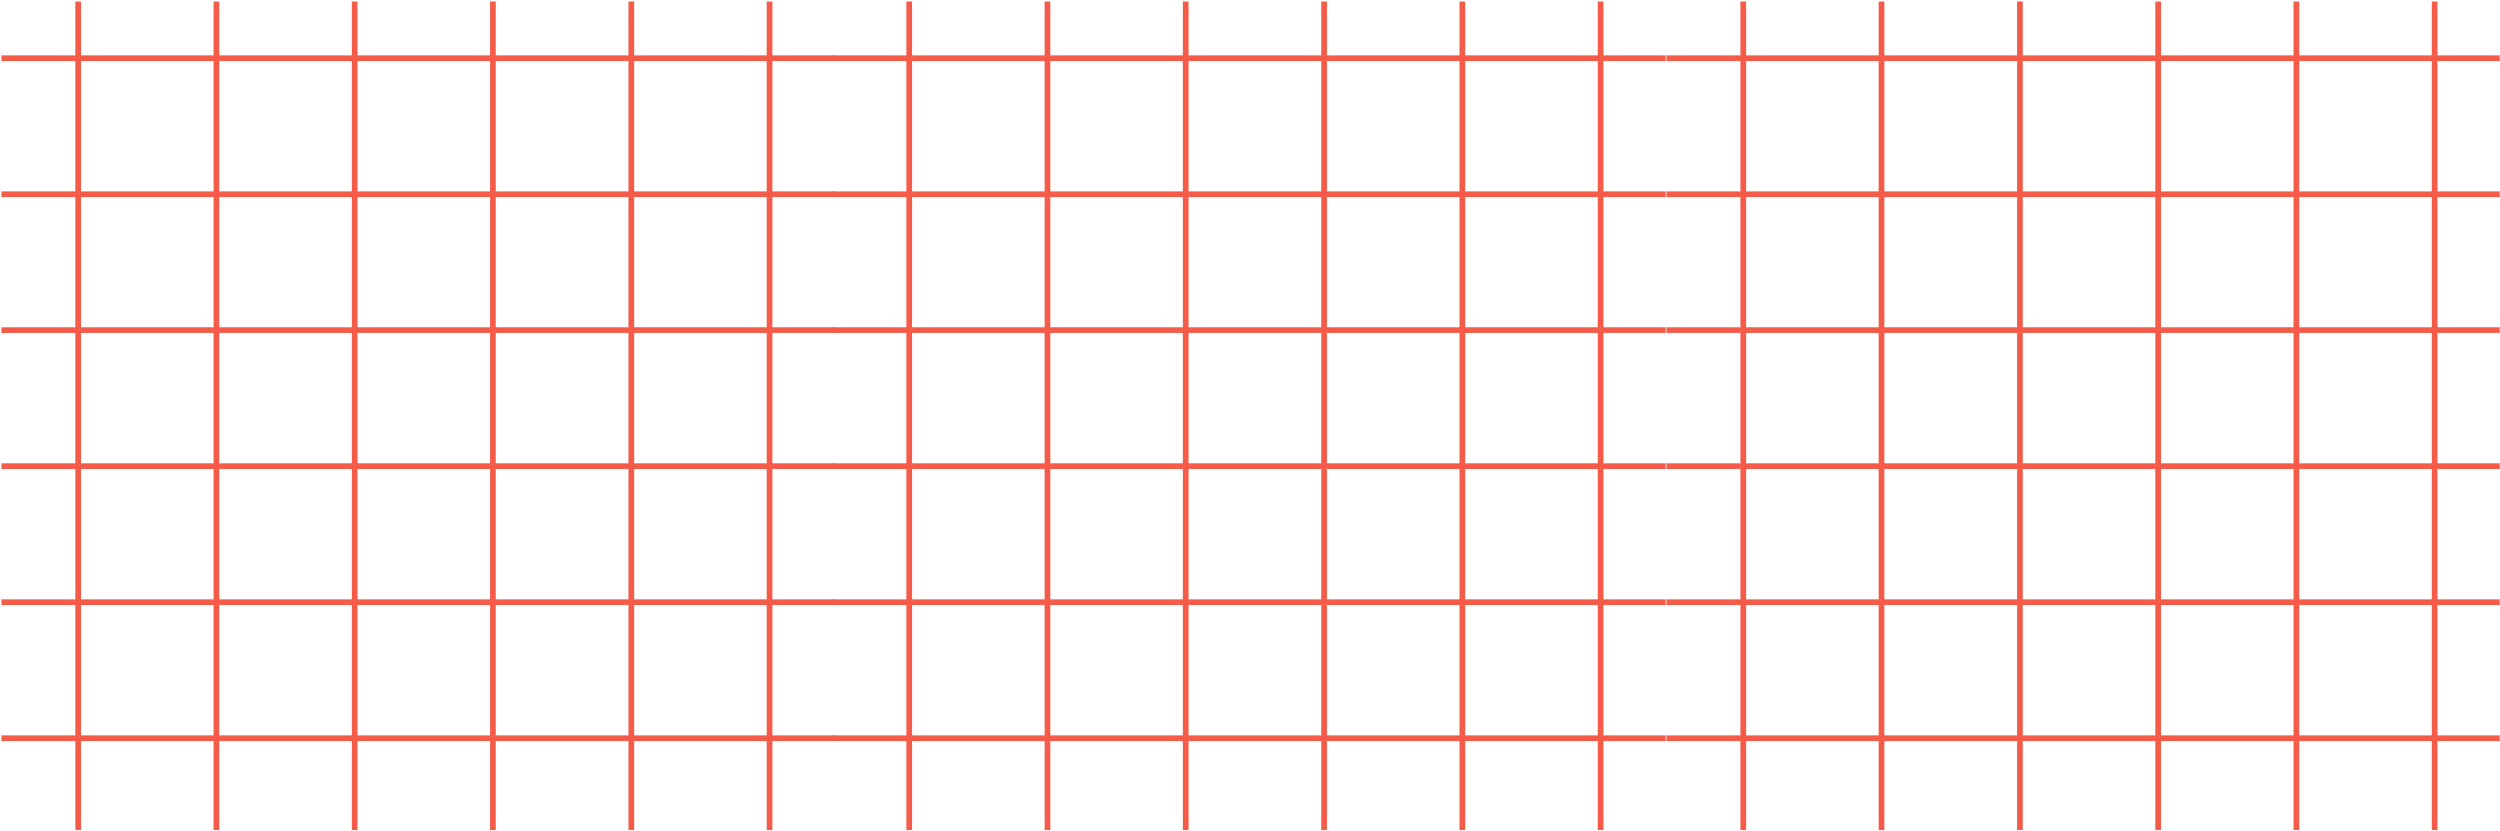 <svg width="1576" height="524" viewBox="0 0 1576 524" fill="none" xmlns="http://www.w3.org/2000/svg">
<path d="M51.085 0.958H47.492V523.241H51.085V0.958Z" fill="#F45B49"/>
<path d="M138.233 0.958H134.64V523.241H138.233V0.958Z" fill="#F45B49"/>
<path d="M225.381 0.958H221.788V523.241H225.381V0.958Z" fill="#F45B49"/>
<path d="M312.529 0.958H308.936V523.241H312.529V0.958Z" fill="#F45B49"/>
<path d="M399.777 0.958H396.183V523.241H399.777V0.958Z" fill="#F45B49"/>
<path d="M486.925 0.958H483.331V523.241H486.925V0.958Z" fill="#F45B49"/>
<path d="M526.157 34.903H0.873V38.476H526.157V34.903Z" fill="#F45B49"/>
<path d="M526.157 120.66H0.873V124.233H526.157V120.66Z" fill="#F45B49"/>
<path d="M526.157 206.318H0.873V209.891H526.157V206.318Z" fill="#F45B49"/>
<path d="M526.157 292.074H0.873V295.648H526.157V292.074Z" fill="#F45B49"/>
<path d="M526.157 377.831H0.873V381.404H526.157V377.831Z" fill="#F45B49"/>
<path d="M526.157 463.588H0.873V467.161H526.157V463.588Z" fill="#F45B49"/>
<path d="M574.972 0.958H571.378V523.241H574.972V0.958Z" fill="#F45B49"/>
<path d="M662.12 0.958H658.526V523.241H662.12V0.958Z" fill="#F45B49"/>
<path d="M749.268 0.958H745.674V523.241H749.268V0.958Z" fill="#F45B49"/>
<path d="M836.515 0.958H832.922V523.241H836.515V0.958Z" fill="#F45B49"/>
<path d="M923.663 0.958H920.07V523.241H923.663V0.958Z" fill="#F45B49"/>
<path d="M1010.81 0.958H1007.22V523.241H1010.81V0.958Z" fill="#F45B49"/>
<path d="M1050.04 34.903H524.759V38.476H1050.04V34.903Z" fill="#F45B49"/>
<path d="M1050.04 120.66H524.759V124.233H1050.04V120.66Z" fill="#F45B49"/>
<path d="M1050.04 206.318H524.759V209.891H1050.04V206.318Z" fill="#F45B49"/>
<path d="M1050.04 292.074H524.759V295.648H1050.04V292.074Z" fill="#F45B49"/>
<path d="M1050.04 377.831H524.759V381.404H1050.04V377.831Z" fill="#F45B49"/>
<path d="M1050.04 463.588H524.759V467.161H1050.04V463.588Z" fill="#F45B49"/>
<path d="M1100.75 0.958H1097.16V523.241H1100.75V0.958Z" fill="#F45B49"/>
<path d="M1187.9 0.958H1184.31V523.241H1187.9V0.958Z" fill="#F45B49"/>
<path d="M1275.15 0.958H1271.56V523.241H1275.15V0.958Z" fill="#F45B49"/>
<path d="M1362.3 0.958H1358.7V523.241H1362.3V0.958Z" fill="#F45B49"/>
<path d="M1449.45 0.958H1445.85V523.241H1449.45V0.958Z" fill="#F45B49"/>
<path d="M1536.59 0.958H1533V523.241H1536.59V0.958Z" fill="#F45B49"/>
<path d="M1575.83 34.903H1050.54V38.476H1575.83V34.903Z" fill="#F45B49"/>
<path d="M1575.83 120.66H1050.54V124.233H1575.83V120.66Z" fill="#F45B49"/>
<path d="M1575.83 206.318H1050.54V209.891H1575.83V206.318Z" fill="#F45B49"/>
<path d="M1575.83 292.074H1050.54V295.648H1575.83V292.074Z" fill="#F45B49"/>
<path d="M1575.83 377.831H1050.54V381.404H1575.83V377.831Z" fill="#F45B49"/>
<path d="M1575.83 463.588H1050.54V467.161H1575.83V463.588Z" fill="#F45B49"/>
</svg>
